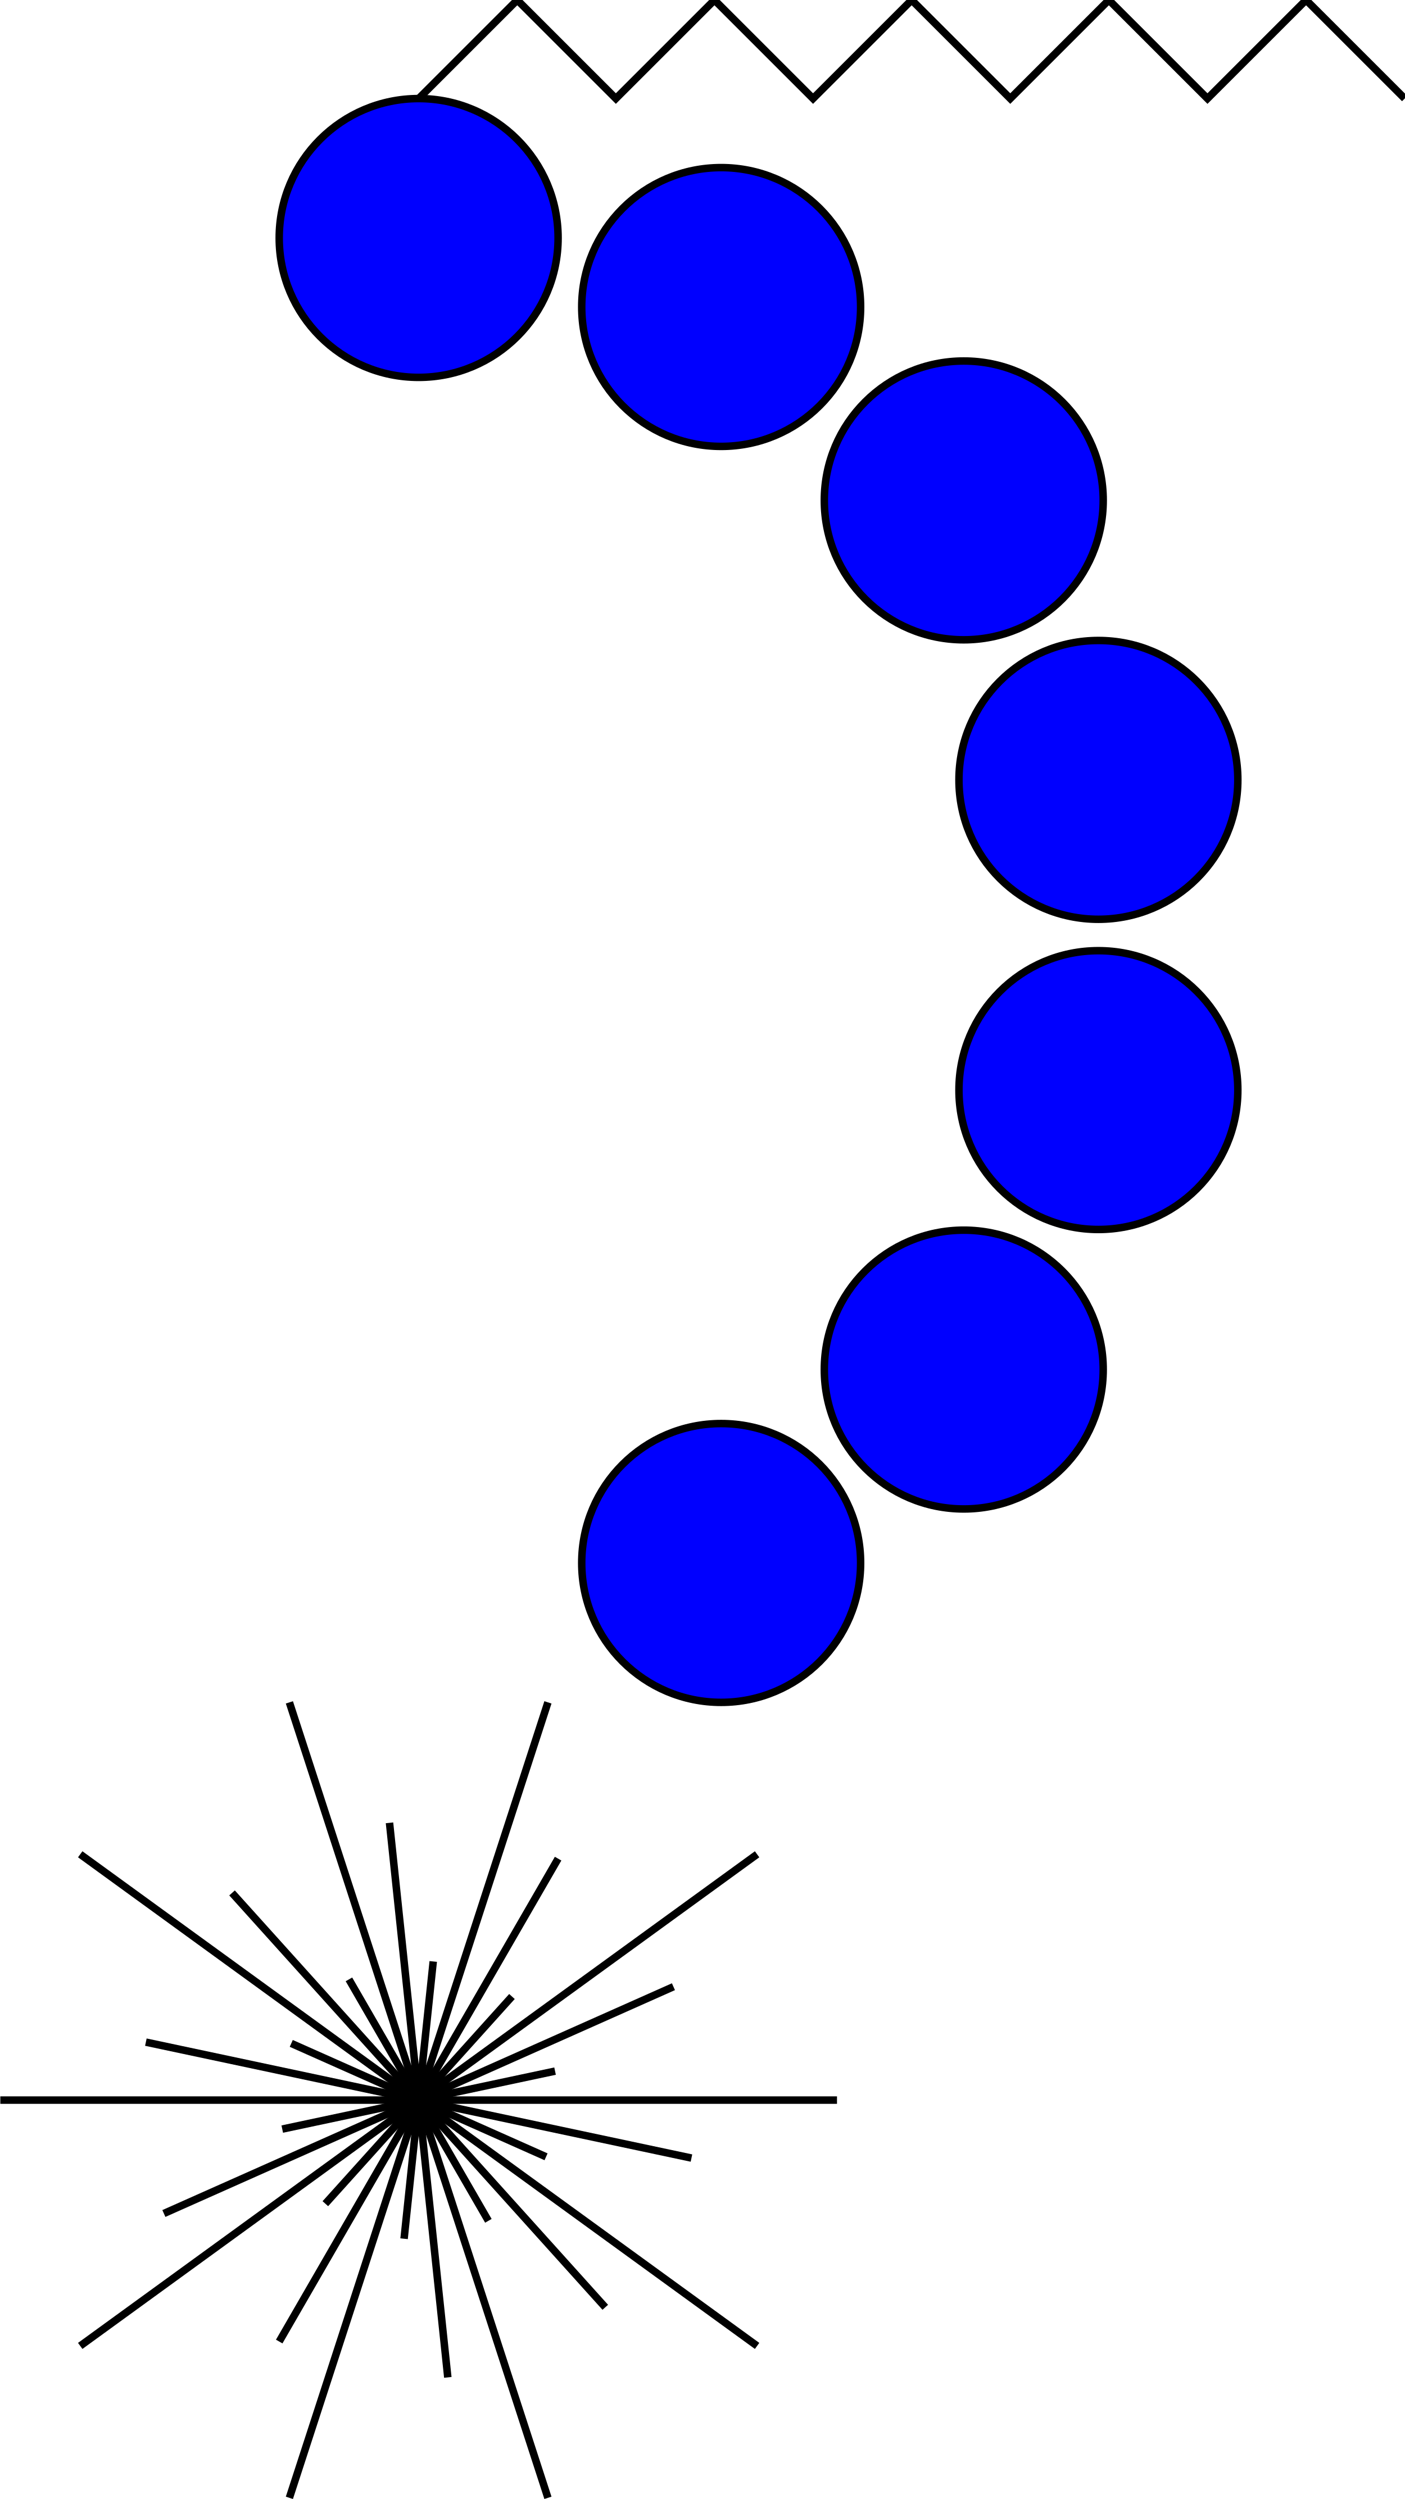 <?xml version="1.0" encoding="UTF-8"?>
<!DOCTYPE svg PUBLIC "-//W3C//DTD SVG 1.1//EN"
    "http://www.w3.org/Graphics/SVG/1.1/DTD/svg11.dtd">
<svg xmlns="http://www.w3.org/2000/svg" height="1067.511" stroke-opacity="1" viewBox="0 0 600 1068" font-size="1" width="600" xmlns:xlink="http://www.w3.org/1999/xlink" stroke="rgb(0,0,0)" version="1.1">
  <defs>
  </defs>
  <g stroke-linejoin="miter" stroke-opacity="1.0" fill-opacity="0.0" stroke="rgb(0,0,0)" stroke-width="3.201" fill="rgb(0,0,0)" stroke-linecap="butt" stroke-miterlimit="10.0">
    <path d="M 178.73,897.529 l 178.73,0 "/>
  </g>
  <g stroke-linejoin="miter" stroke-opacity="1.0" fill-opacity="0.0" stroke="rgb(0,0,0)" stroke-width="3.201" fill="rgb(0,0,0)" stroke-linecap="butt" stroke-miterlimit="10.0">
    <path d="M 178.73,897.529 l 116.549,24.773 "/>
  </g>
  <g stroke-linejoin="miter" stroke-opacity="1.0" fill-opacity="0.0" stroke="rgb(0,0,0)" stroke-width="3.201" fill="rgb(0,0,0)" stroke-linecap="butt" stroke-miterlimit="10.0">
    <path d="M 178.73,897.529 l 54.426,24.232 "/>
  </g>
  <g stroke-linejoin="miter" stroke-opacity="1.0" fill-opacity="0.0" stroke="rgb(0,0,0)" stroke-width="3.201" fill="rgb(0,0,0)" stroke-linecap="butt" stroke-miterlimit="10.0">
    <path d="M 178.73,897.529 l 144.595,105.055 "/>
  </g>
  <g stroke-linejoin="miter" stroke-opacity="1.0" fill-opacity="0.0" stroke="rgb(0,0,0)" stroke-width="3.201" fill="rgb(0,0,0)" stroke-linecap="butt" stroke-miterlimit="10.0">
    <path d="M 178.73,897.529 l 79.729,88.548 "/>
  </g>
  <g stroke-linejoin="miter" stroke-opacity="1.0" fill-opacity="0.0" stroke="rgb(0,0,0)" stroke-width="3.201" fill="rgb(0,0,0)" stroke-linecap="butt" stroke-miterlimit="10.0">
    <path d="M 178.73,897.529 l 29.788,51.595 "/>
  </g>
  <g stroke-linejoin="miter" stroke-opacity="1.0" fill-opacity="0.0" stroke="rgb(0,0,0)" stroke-width="3.201" fill="rgb(0,0,0)" stroke-linecap="butt" stroke-miterlimit="10.0">
    <path d="M 178.73,897.529 l 55.23,169.982 "/>
  </g>
  <g stroke-linejoin="miter" stroke-opacity="1.0" fill-opacity="0.0" stroke="rgb(0,0,0)" stroke-width="3.201" fill="rgb(0,0,0)" stroke-linecap="butt" stroke-miterlimit="10.0">
    <path d="M 178.73,897.529 l 12.455,118.501 "/>
  </g>
  <g stroke-linejoin="miter" stroke-opacity="1.0" fill-opacity="0.0" stroke="rgb(0,0,0)" stroke-width="3.201" fill="rgb(0,0,0)" stroke-linecap="butt" stroke-miterlimit="10.0">
    <path d="M 178.73,897.529 l -6.228,59.25 "/>
  </g>
  <g stroke-linejoin="miter" stroke-opacity="1.0" fill-opacity="0.0" stroke="rgb(0,0,0)" stroke-width="3.201" fill="rgb(0,0,0)" stroke-linecap="butt" stroke-miterlimit="10.0">
    <path d="M 178.73,897.529 l -55.23,169.982 "/>
  </g>
  <g stroke-linejoin="miter" stroke-opacity="1.0" fill-opacity="0.0" stroke="rgb(0,0,0)" stroke-width="3.201" fill="rgb(0,0,0)" stroke-linecap="butt" stroke-miterlimit="10.0">
    <path d="M 178.73,897.529 l -59.577,103.19 "/>
  </g>
  <g stroke-linejoin="miter" stroke-opacity="1.0" fill-opacity="0.0" stroke="rgb(0,0,0)" stroke-width="3.201" fill="rgb(0,0,0)" stroke-linecap="butt" stroke-miterlimit="10.0">
    <path d="M 178.73,897.529 l -39.864,44.274 "/>
  </g>
  <g stroke-linejoin="miter" stroke-opacity="1.0" fill-opacity="0.0" stroke="rgb(0,0,0)" stroke-width="3.201" fill="rgb(0,0,0)" stroke-linecap="butt" stroke-miterlimit="10.0">
    <path d="M 178.73,897.529 l -144.595,105.055 "/>
  </g>
  <g stroke-linejoin="miter" stroke-opacity="1.0" fill-opacity="0.0" stroke="rgb(0,0,0)" stroke-width="3.201" fill="rgb(0,0,0)" stroke-linecap="butt" stroke-miterlimit="10.0">
    <path d="M 178.73,897.529 l -108.852,48.464 "/>
  </g>
  <g stroke-linejoin="miter" stroke-opacity="1.0" fill-opacity="0.0" stroke="rgb(0,0,0)" stroke-width="3.201" fill="rgb(0,0,0)" stroke-linecap="butt" stroke-miterlimit="10.0">
    <path d="M 178.73,897.529 l -58.275,12.387 "/>
  </g>
  <g stroke-linejoin="miter" stroke-opacity="1.0" fill-opacity="0.0" stroke="rgb(0,0,0)" stroke-width="3.201" fill="rgb(0,0,0)" stroke-linecap="butt" stroke-miterlimit="10.0">
    <path d="M 178.73,897.529 l -178.73,-0 "/>
  </g>
  <g stroke-linejoin="miter" stroke-opacity="1.0" fill-opacity="0.0" stroke="rgb(0,0,0)" stroke-width="3.201" fill="rgb(0,0,0)" stroke-linecap="butt" stroke-miterlimit="10.0">
    <path d="M 178.73,897.529 l -116.549,-24.773 "/>
  </g>
  <g stroke-linejoin="miter" stroke-opacity="1.0" fill-opacity="0.0" stroke="rgb(0,0,0)" stroke-width="3.201" fill="rgb(0,0,0)" stroke-linecap="butt" stroke-miterlimit="10.0">
    <path d="M 178.73,897.529 l -54.426,-24.232 "/>
  </g>
  <g stroke-linejoin="miter" stroke-opacity="1.0" fill-opacity="0.0" stroke="rgb(0,0,0)" stroke-width="3.201" fill="rgb(0,0,0)" stroke-linecap="butt" stroke-miterlimit="10.0">
    <path d="M 178.73,897.529 l -144.595,-105.055 "/>
  </g>
  <g stroke-linejoin="miter" stroke-opacity="1.0" fill-opacity="0.0" stroke="rgb(0,0,0)" stroke-width="3.201" fill="rgb(0,0,0)" stroke-linecap="butt" stroke-miterlimit="10.0">
    <path d="M 178.73,897.529 l -79.729,-88.548 "/>
  </g>
  <g stroke-linejoin="miter" stroke-opacity="1.0" fill-opacity="0.0" stroke="rgb(0,0,0)" stroke-width="3.201" fill="rgb(0,0,0)" stroke-linecap="butt" stroke-miterlimit="10.0">
    <path d="M 178.73,897.529 l -29.788,-51.595 "/>
  </g>
  <g stroke-linejoin="miter" stroke-opacity="1.0" fill-opacity="0.0" stroke="rgb(0,0,0)" stroke-width="3.201" fill="rgb(0,0,0)" stroke-linecap="butt" stroke-miterlimit="10.0">
    <path d="M 178.73,897.529 l -55.23,-169.982 "/>
  </g>
  <g stroke-linejoin="miter" stroke-opacity="1.0" fill-opacity="0.0" stroke="rgb(0,0,0)" stroke-width="3.201" fill="rgb(0,0,0)" stroke-linecap="butt" stroke-miterlimit="10.0">
    <path d="M 178.73,897.529 l -12.455,-118.501 "/>
  </g>
  <g stroke-linejoin="miter" stroke-opacity="1.0" fill-opacity="0.0" stroke="rgb(0,0,0)" stroke-width="3.201" fill="rgb(0,0,0)" stroke-linecap="butt" stroke-miterlimit="10.0">
    <path d="M 178.73,897.529 l 6.228,-59.25 "/>
  </g>
  <g stroke-linejoin="miter" stroke-opacity="1.0" fill-opacity="0.0" stroke="rgb(0,0,0)" stroke-width="3.201" fill="rgb(0,0,0)" stroke-linecap="butt" stroke-miterlimit="10.0">
    <path d="M 178.73,897.529 l 55.23,-169.982 "/>
  </g>
  <g stroke-linejoin="miter" stroke-opacity="1.0" fill-opacity="0.0" stroke="rgb(0,0,0)" stroke-width="3.201" fill="rgb(0,0,0)" stroke-linecap="butt" stroke-miterlimit="10.0">
    <path d="M 178.73,897.529 l 59.577,-103.19 "/>
  </g>
  <g stroke-linejoin="miter" stroke-opacity="1.0" fill-opacity="0.0" stroke="rgb(0,0,0)" stroke-width="3.201" fill="rgb(0,0,0)" stroke-linecap="butt" stroke-miterlimit="10.0">
    <path d="M 178.73,897.529 l 39.864,-44.274 "/>
  </g>
  <g stroke-linejoin="miter" stroke-opacity="1.0" fill-opacity="0.0" stroke="rgb(0,0,0)" stroke-width="3.201" fill="rgb(0,0,0)" stroke-linecap="butt" stroke-miterlimit="10.0">
    <path d="M 178.73,897.529 l 144.595,-105.055 "/>
  </g>
  <g stroke-linejoin="miter" stroke-opacity="1.0" fill-opacity="0.0" stroke="rgb(0,0,0)" stroke-width="3.201" fill="rgb(0,0,0)" stroke-linecap="butt" stroke-miterlimit="10.0">
    <path d="M 178.73,897.529 l 108.852,-48.464 "/>
  </g>
  <g stroke-linejoin="miter" stroke-opacity="1.0" fill-opacity="0.0" stroke="rgb(0,0,0)" stroke-width="3.201" fill="rgb(0,0,0)" stroke-linecap="butt" stroke-miterlimit="10.0">
    <path d="M 178.73,897.529 l 58.275,-12.387 "/>
  </g>
  <g stroke-linejoin="miter" stroke-opacity="1.0" fill-opacity="1.0" stroke="rgb(0,0,0)" stroke-width="3.201" fill="rgb(0,0,255)" stroke-linecap="butt" stroke-miterlimit="10.0">
    <path d="M 367.553,667.97 c 0,-32.903 -26.673,-59.577 -59.577 -59.577c -32.903,-0 -59.577,26.673 -59.577 59.577c -0,32.903 26.673,59.577 59.577 59.577c 32.903,0 59.577,-26.673 59.577 -59.577Z"/>
  </g>
  <g stroke-linejoin="miter" stroke-opacity="1.0" fill-opacity="1.0" stroke="rgb(0,0,0)" stroke-width="3.201" fill="rgb(0,0,255)" stroke-linecap="butt" stroke-miterlimit="10.0">
    <path d="M 471.201,585.314 c 0,-32.903 -26.673,-59.577 -59.577 -59.577c -32.903,-0 -59.577,26.673 -59.577 59.577c -0,32.903 26.673,59.577 59.577 59.577c 32.903,0 59.577,-26.673 59.577 -59.577Z"/>
  </g>
  <g stroke-linejoin="miter" stroke-opacity="1.0" fill-opacity="1.0" stroke="rgb(0,0,0)" stroke-width="3.201" fill="rgb(0,0,255)" stroke-linecap="butt" stroke-miterlimit="10.0">
    <path d="M 528.721,465.872 c 0,-32.903 -26.673,-59.577 -59.577 -59.577c -32.903,-0 -59.577,26.673 -59.577 59.577c -0,32.903 26.673,59.577 59.577 59.577c 32.903,0 59.577,-26.673 59.577 -59.577Z"/>
  </g>
  <g stroke-linejoin="miter" stroke-opacity="1.0" fill-opacity="1.0" stroke="rgb(0,0,0)" stroke-width="3.201" fill="rgb(0,0,255)" stroke-linecap="butt" stroke-miterlimit="10.0">
    <path d="M 528.721,333.301 c 0,-32.903 -26.673,-59.577 -59.577 -59.577c -32.903,-0 -59.577,26.673 -59.577 59.577c -0,32.903 26.673,59.577 59.577 59.577c 32.903,0 59.577,-26.673 59.577 -59.577Z"/>
  </g>
  <g stroke-linejoin="miter" stroke-opacity="1.0" fill-opacity="1.0" stroke="rgb(0,0,0)" stroke-width="3.201" fill="rgb(0,0,255)" stroke-linecap="butt" stroke-miterlimit="10.0">
    <path d="M 471.201,213.86 c 0,-32.903 -26.673,-59.577 -59.577 -59.577c -32.903,-0 -59.577,26.673 -59.577 59.577c -0,32.903 26.673,59.577 59.577 59.577c 32.903,0 59.577,-26.673 59.577 -59.577Z"/>
  </g>
  <g stroke-linejoin="miter" stroke-opacity="1.0" fill-opacity="1.0" stroke="rgb(0,0,0)" stroke-width="3.201" fill="rgb(0,0,255)" stroke-linecap="butt" stroke-miterlimit="10.0">
    <path d="M 367.553,131.203 c 0,-32.903 -26.673,-59.577 -59.577 -59.577c -32.903,-0 -59.577,26.673 -59.577 59.577c -0,32.903 26.673,59.577 59.577 59.577c 32.903,0 59.577,-26.673 59.577 -59.577Z"/>
  </g>
  <g stroke-linejoin="miter" stroke-opacity="1.0" fill-opacity="1.0" stroke="rgb(0,0,0)" stroke-width="3.201" fill="rgb(0,0,255)" stroke-linecap="butt" stroke-miterlimit="10.0">
    <path d="M 238.306,101.704 c 0,-32.903 -26.673,-59.577 -59.577 -59.577c -32.903,-0 -59.577,26.673 -59.577 59.577c -0,32.903 26.673,59.577 59.577 59.577c 32.903,0 59.577,-26.673 59.577 -59.577Z"/>
  </g>
  <g stroke-linejoin="miter" stroke-opacity="1.0" fill-opacity="0.0" stroke="rgb(0,0,0)" stroke-width="3.201" fill="rgb(0,0,0)" stroke-linecap="butt" stroke-miterlimit="10.0">
    <path d="M 178.73,42.127 l 42.127,-42.127 l 42.127,42.127 l 42.127,-42.127 l 42.127,42.127 l 42.127,-42.127 l 42.127,42.127 l 42.127,-42.127 l 42.127,42.127 l 42.127,-42.127 l 42.127,42.127 "/>
  </g>
</svg>